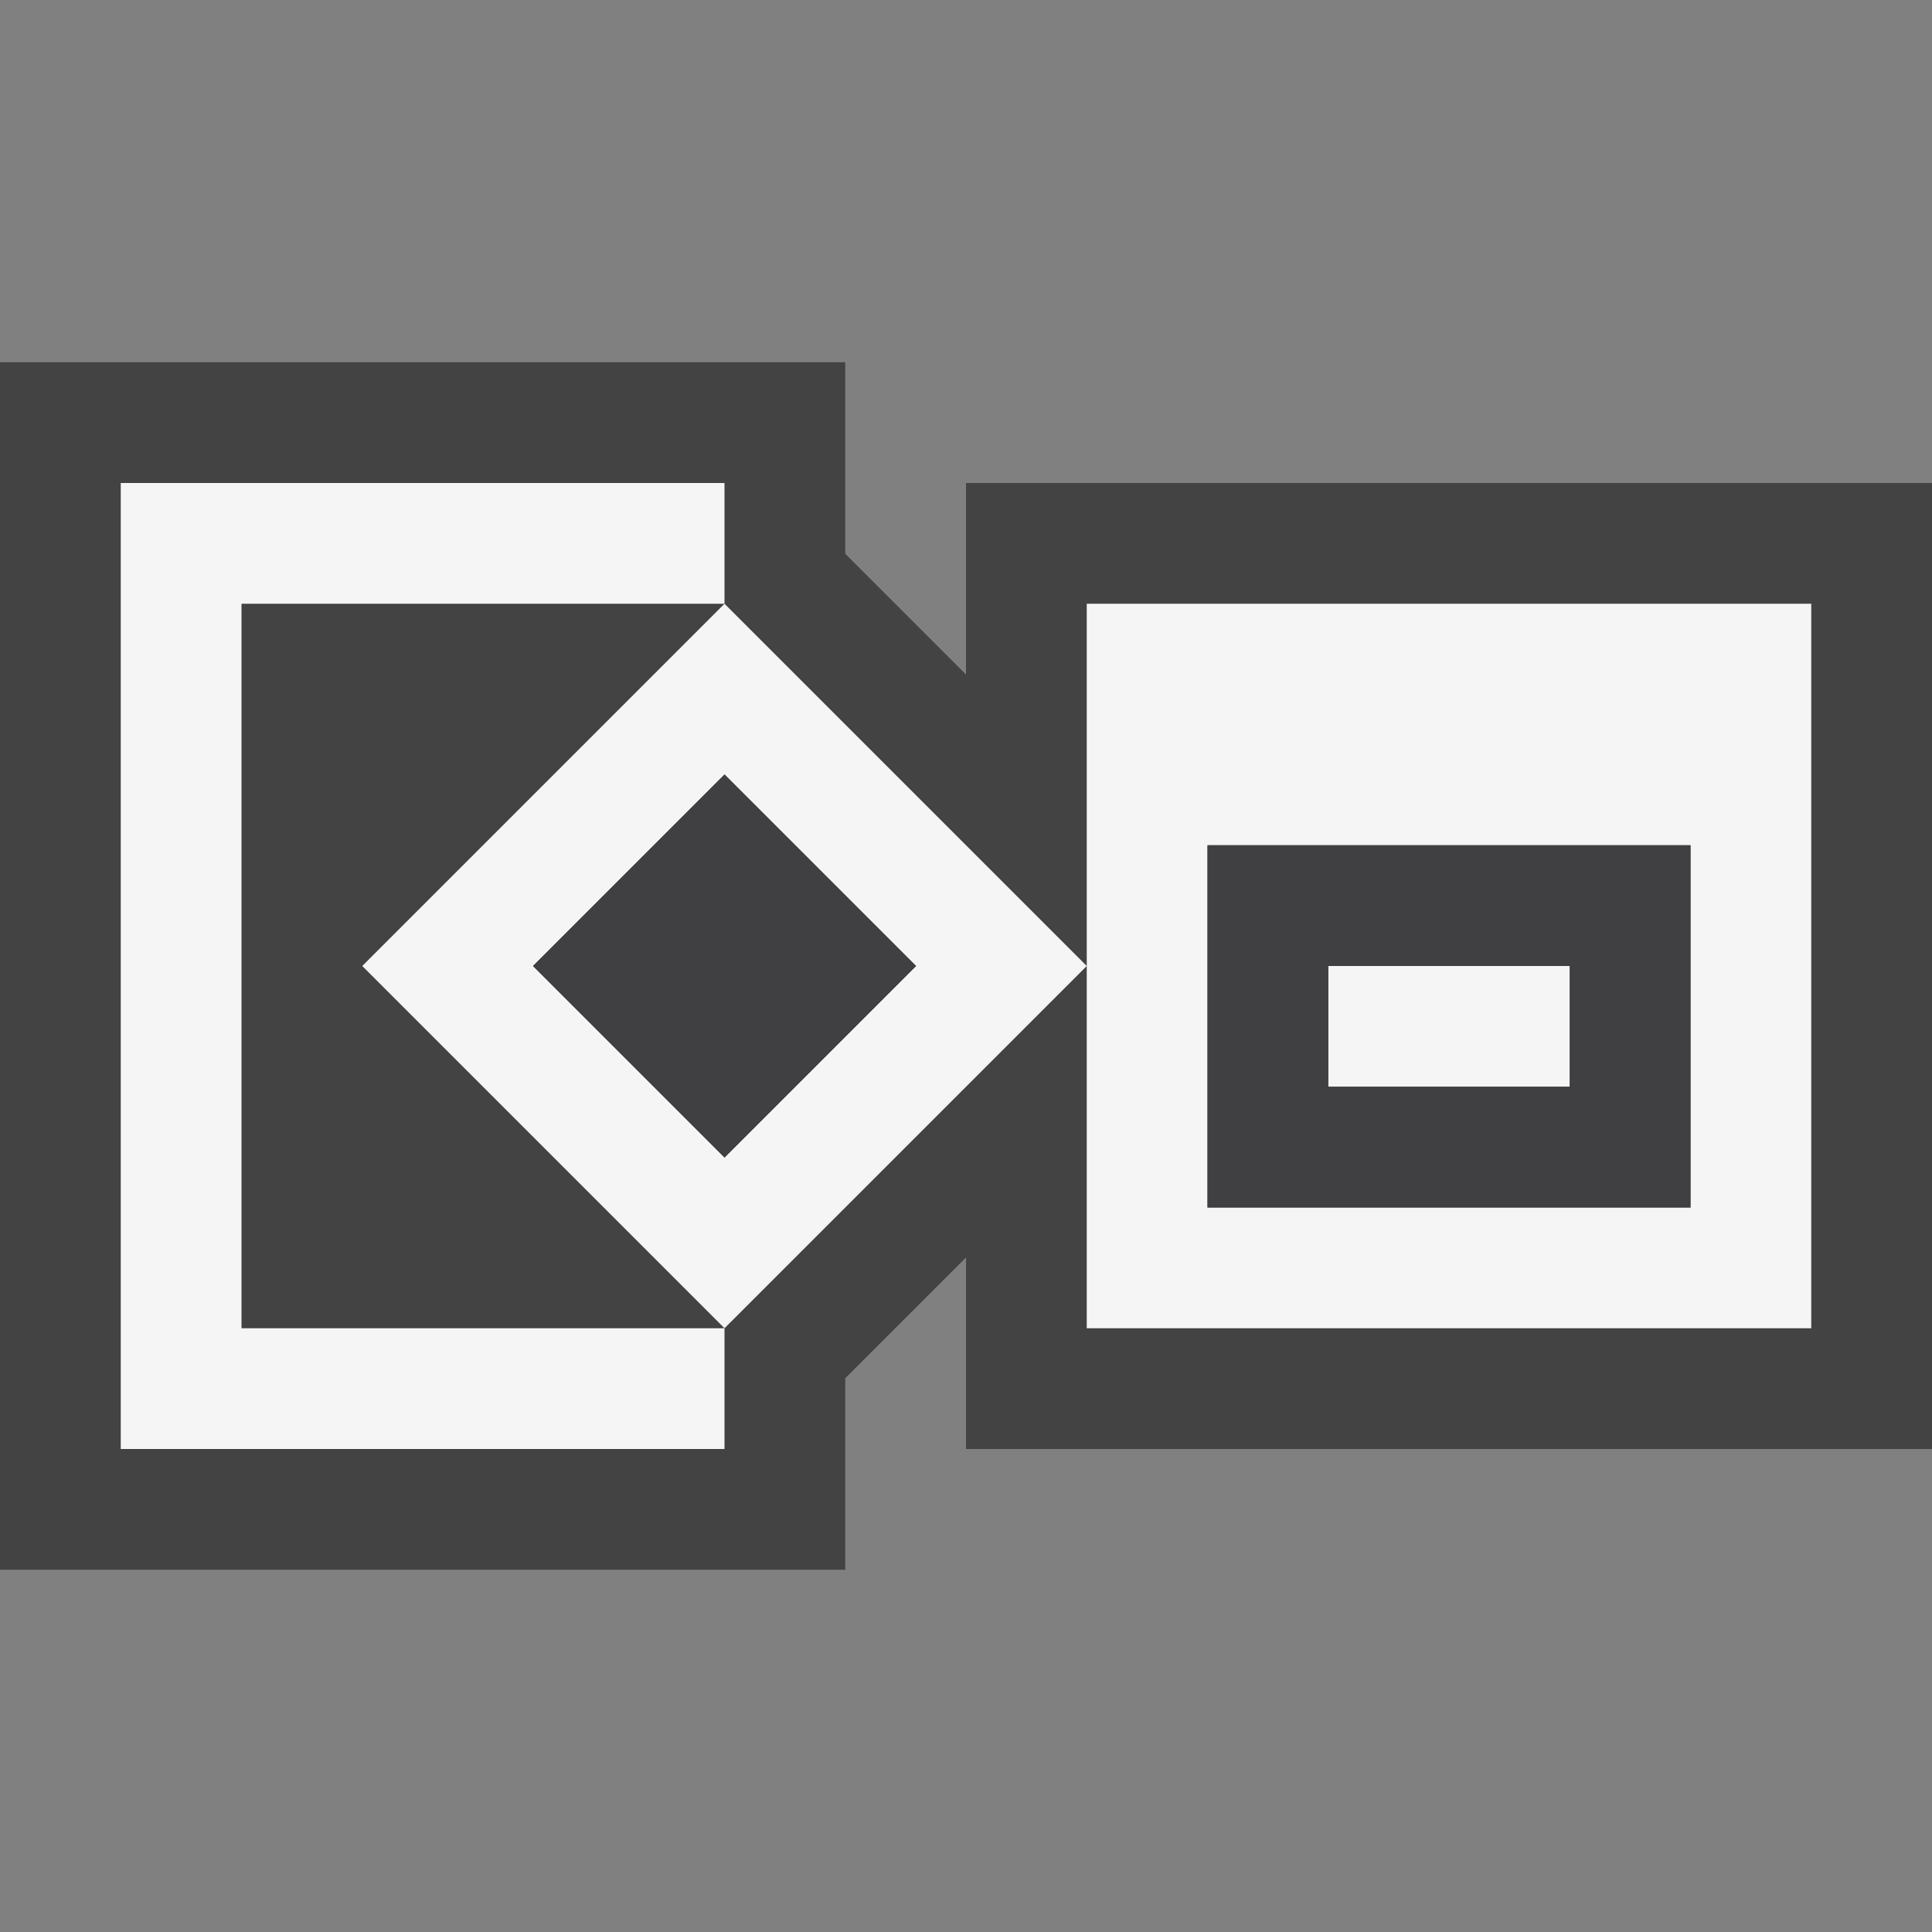<svg xmlns="http://www.w3.org/2000/svg" viewBox="0 0 16 16"><rect x="0" y="0" width="16" height="16" fill="#808080" stroke="none"/><style>.st0{opacity:0}.st0,.st1{fill:#434343}.st2{fill:#f5f5f5}.st3{fill:#403F41}</style><g id="outline"><path class="st0" d="M0 0h16v16H0z"/><path class="st1" d="M8 4v1.586l-1-1V3H0v10h7v-1.586l1-1V12h8V4z"/></g><g id="icon_x5F_bg"><path class="st2" d="M9 5v6h6V5H9zm5 5h-4V7h4v3z"/><path class="st2" d="M11 8h2v1h-2zM3 8l3 3 3-3-3-3-3 3zm3 1.586L4.414 8 6 6.414 7.586 8 6 9.586z"/><path class="st2" d="M2 5h4V4H1v8h5v-1H2z"/></g><g id="icon_x5F_fg"><path class="st3" d="M10 7v3h4V7h-4zm3 2h-2V8h2v1z"/><path transform="rotate(-45.001 6 8)" class="st3" d="M4.879 6.879h2.243v2.243H4.879z"/></g></svg>
